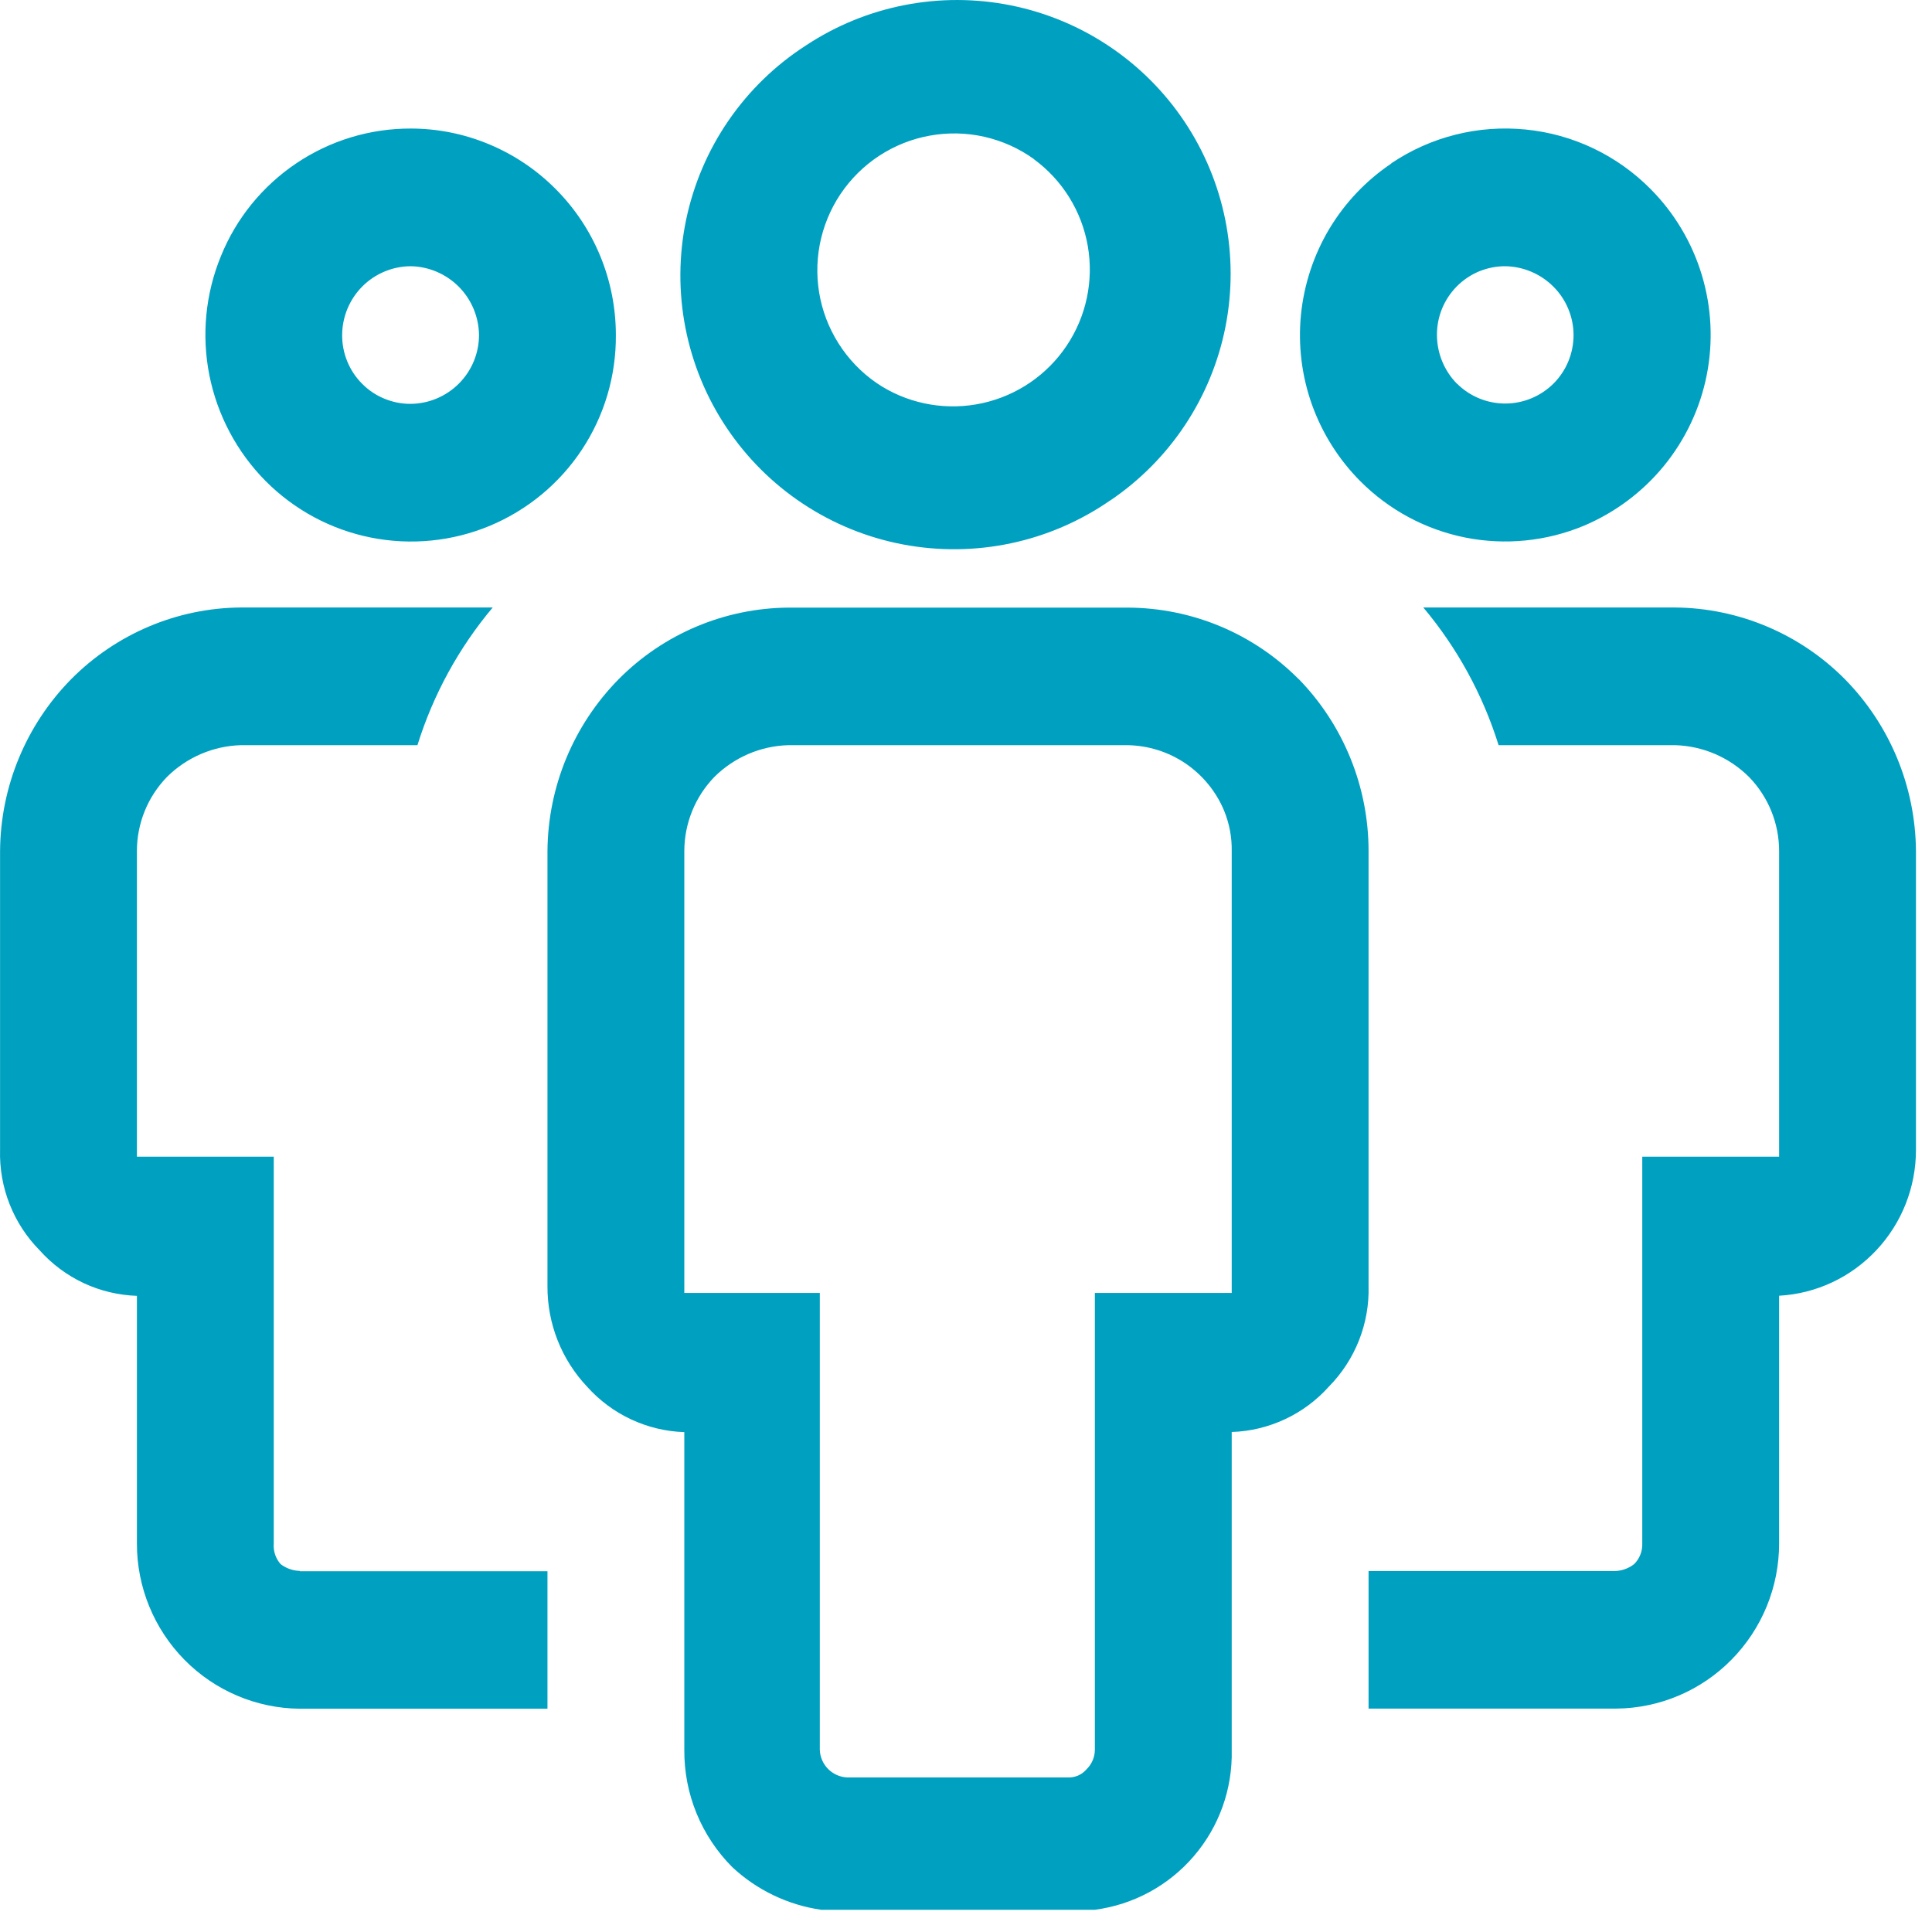 <svg width="30" height="30" viewBox="0 0 30 30" fill="none" xmlns="http://www.w3.org/2000/svg">
<path fill-rule="evenodd" clip-rule="evenodd" d="M17.237 7.772C16.773 8.093 16.25 8.319 15.698 8.436C15.146 8.553 14.576 8.559 14.021 8.454C13.467 8.349 12.939 8.134 12.468 7.822C11.998 7.511 11.594 7.108 11.281 6.639C10.967 6.17 10.751 5.643 10.643 5.089C10.535 4.535 10.539 3.965 10.654 3.412C10.77 2.86 10.993 2.336 11.313 1.871C11.633 1.406 12.042 1.009 12.517 0.704C13.454 0.085 14.599 -0.138 15.7 0.084C16.801 0.306 17.769 0.955 18.393 1.889C19.017 2.823 19.246 3.966 19.03 5.069C18.814 6.171 18.17 7.143 17.239 7.772H17.237ZM16.057 2.472C15.826 2.305 15.563 2.187 15.285 2.124C15.007 2.061 14.719 2.055 14.439 2.106C14.158 2.156 13.891 2.263 13.652 2.419C13.414 2.575 13.209 2.778 13.05 3.015C12.892 3.251 12.783 3.518 12.729 3.798C12.676 4.078 12.679 4.366 12.739 4.645C12.799 4.923 12.915 5.187 13.079 5.42C13.243 5.653 13.452 5.851 13.694 6.001C14.162 6.286 14.721 6.378 15.256 6.26C15.79 6.142 16.259 5.823 16.563 5.368C16.868 4.913 16.985 4.359 16.891 3.819C16.797 3.28 16.498 2.798 16.057 2.474V2.472ZM21.604 2.536C22.216 2.123 22.954 1.938 23.689 2.011C24.424 2.083 25.11 2.41 25.63 2.935C26.001 3.308 26.274 3.767 26.426 4.271C26.578 4.774 26.604 5.308 26.502 5.824C26.4 6.34 26.172 6.823 25.84 7.231C25.508 7.638 25.08 7.958 24.596 8.163C24.013 8.406 23.372 8.47 22.753 8.347C22.134 8.223 21.566 7.918 21.121 7.47C20.787 7.134 20.532 6.729 20.372 6.283C20.213 5.837 20.155 5.361 20.201 4.89C20.248 4.418 20.398 3.963 20.64 3.556C20.883 3.15 21.213 2.802 21.606 2.538L21.604 2.536ZM22.624 5.957C22.823 6.155 23.093 6.267 23.375 6.266C23.514 6.266 23.652 6.238 23.781 6.184C23.91 6.131 24.026 6.052 24.125 5.954C24.223 5.855 24.301 5.738 24.354 5.609C24.407 5.48 24.434 5.342 24.434 5.202C24.434 5.063 24.406 4.925 24.352 4.796C24.299 4.667 24.221 4.551 24.122 4.452C23.924 4.253 23.656 4.139 23.376 4.134C23.236 4.133 23.097 4.161 22.967 4.214C22.838 4.268 22.72 4.347 22.622 4.446C22.523 4.546 22.445 4.664 22.392 4.793C22.339 4.923 22.312 5.062 22.313 5.202C22.314 5.485 22.425 5.757 22.624 5.959V5.957ZM4.655 24.398H8.501V26.533H4.655C3.981 26.527 3.338 26.254 2.865 25.774C2.391 25.293 2.125 24.644 2.126 23.968V20.122C1.84 20.112 1.558 20.045 1.299 19.924C1.04 19.802 0.808 19.63 0.617 19.416C0.414 19.211 0.255 18.967 0.149 18.698C0.043 18.43 -0.007 18.143 0.001 17.855V13.218C0.007 12.215 0.405 11.257 1.106 10.545C1.805 9.841 2.751 9.44 3.741 9.433H7.651C7.123 10.061 6.726 10.788 6.482 11.571H3.741C3.31 11.583 2.899 11.76 2.593 12.064C2.293 12.373 2.125 12.787 2.126 13.218V17.961H4.251V23.966C4.246 24.024 4.253 24.082 4.271 24.137C4.289 24.193 4.319 24.244 4.357 24.287C4.442 24.353 4.547 24.39 4.655 24.393V24.398ZM20.167 10.547C19.819 10.196 19.406 9.917 18.95 9.726C18.494 9.535 18.005 9.437 17.511 9.435H12.241C11.25 9.443 10.303 9.843 9.606 10.547C8.905 11.259 8.507 12.217 8.501 13.22V19.973C8.498 20.553 8.719 21.112 9.117 21.533C9.308 21.746 9.54 21.919 9.799 22.04C10.059 22.161 10.34 22.229 10.626 22.238V27.175C10.624 27.512 10.688 27.846 10.816 28.158C10.944 28.47 11.132 28.753 11.37 28.992C11.752 29.349 12.234 29.58 12.751 29.655H17.001C17.599 29.576 18.146 29.28 18.538 28.822C18.931 28.364 19.14 27.778 19.126 27.175V22.236C19.412 22.227 19.693 22.159 19.952 22.038C20.212 21.917 20.444 21.744 20.635 21.531C20.837 21.326 20.996 21.082 21.102 20.814C21.208 20.546 21.259 20.259 21.251 19.971V13.218C21.252 12.22 20.863 11.26 20.167 10.545V10.547ZM19.126 20.077H17.001V27.175C16.999 27.287 16.953 27.394 16.873 27.472C16.837 27.515 16.791 27.549 16.74 27.571C16.688 27.593 16.632 27.603 16.576 27.6H13.155C13.043 27.595 12.938 27.548 12.86 27.47C12.781 27.391 12.735 27.286 12.73 27.175V20.077H10.626V13.218C10.626 12.787 10.794 12.372 11.093 12.064C11.399 11.76 11.809 11.583 12.241 11.571H17.511C17.833 11.577 18.146 11.676 18.412 11.857C18.678 12.039 18.886 12.294 19.009 12.591C19.09 12.79 19.13 13.003 19.126 13.218V20.077ZM25.097 26.531H21.251V24.395H25.076C25.184 24.392 25.288 24.355 25.373 24.289C25.416 24.247 25.45 24.197 25.471 24.141C25.494 24.086 25.503 24.026 25.501 23.966V17.961H27.626V13.218C27.627 12.787 27.459 12.373 27.158 12.064C26.852 11.76 26.442 11.583 26.011 11.571H23.27C23.026 10.788 22.628 10.061 22.101 9.433H26.011C27.001 9.442 27.948 9.842 28.646 10.545C29.347 11.257 29.744 12.215 29.751 13.218V17.855C29.751 18.435 29.532 18.991 29.137 19.412C28.741 19.835 28.202 20.088 27.626 20.12V23.966C27.626 24.644 27.36 25.292 26.886 25.772C26.414 26.252 25.77 26.525 25.097 26.531ZM6.376 1.996C5.743 1.995 5.125 2.183 4.601 2.536C4.076 2.889 3.668 3.39 3.431 3.976C3.19 4.562 3.128 5.205 3.251 5.826C3.375 6.447 3.678 7.018 4.123 7.468C4.569 7.917 5.138 8.223 5.758 8.347C6.378 8.471 7.021 8.408 7.605 8.165C8.189 7.921 8.687 7.51 9.036 6.982C9.385 6.454 9.568 5.835 9.563 5.202C9.563 4.352 9.228 3.536 8.628 2.935C8.333 2.638 7.982 2.402 7.596 2.241C7.209 2.079 6.795 1.996 6.376 1.996ZM6.376 6.271C6.236 6.272 6.097 6.244 5.967 6.19C5.838 6.137 5.72 6.058 5.622 5.958C5.523 5.859 5.445 5.741 5.392 5.611C5.339 5.482 5.312 5.343 5.313 5.202C5.314 4.92 5.426 4.65 5.625 4.449C5.824 4.249 6.094 4.136 6.376 4.134C6.657 4.138 6.925 4.253 7.124 4.452C7.322 4.652 7.435 4.921 7.438 5.202C7.438 5.485 7.326 5.755 7.127 5.955C6.928 6.155 6.658 6.269 6.376 6.271Z" fill="#00A0C1"/>
</svg>
